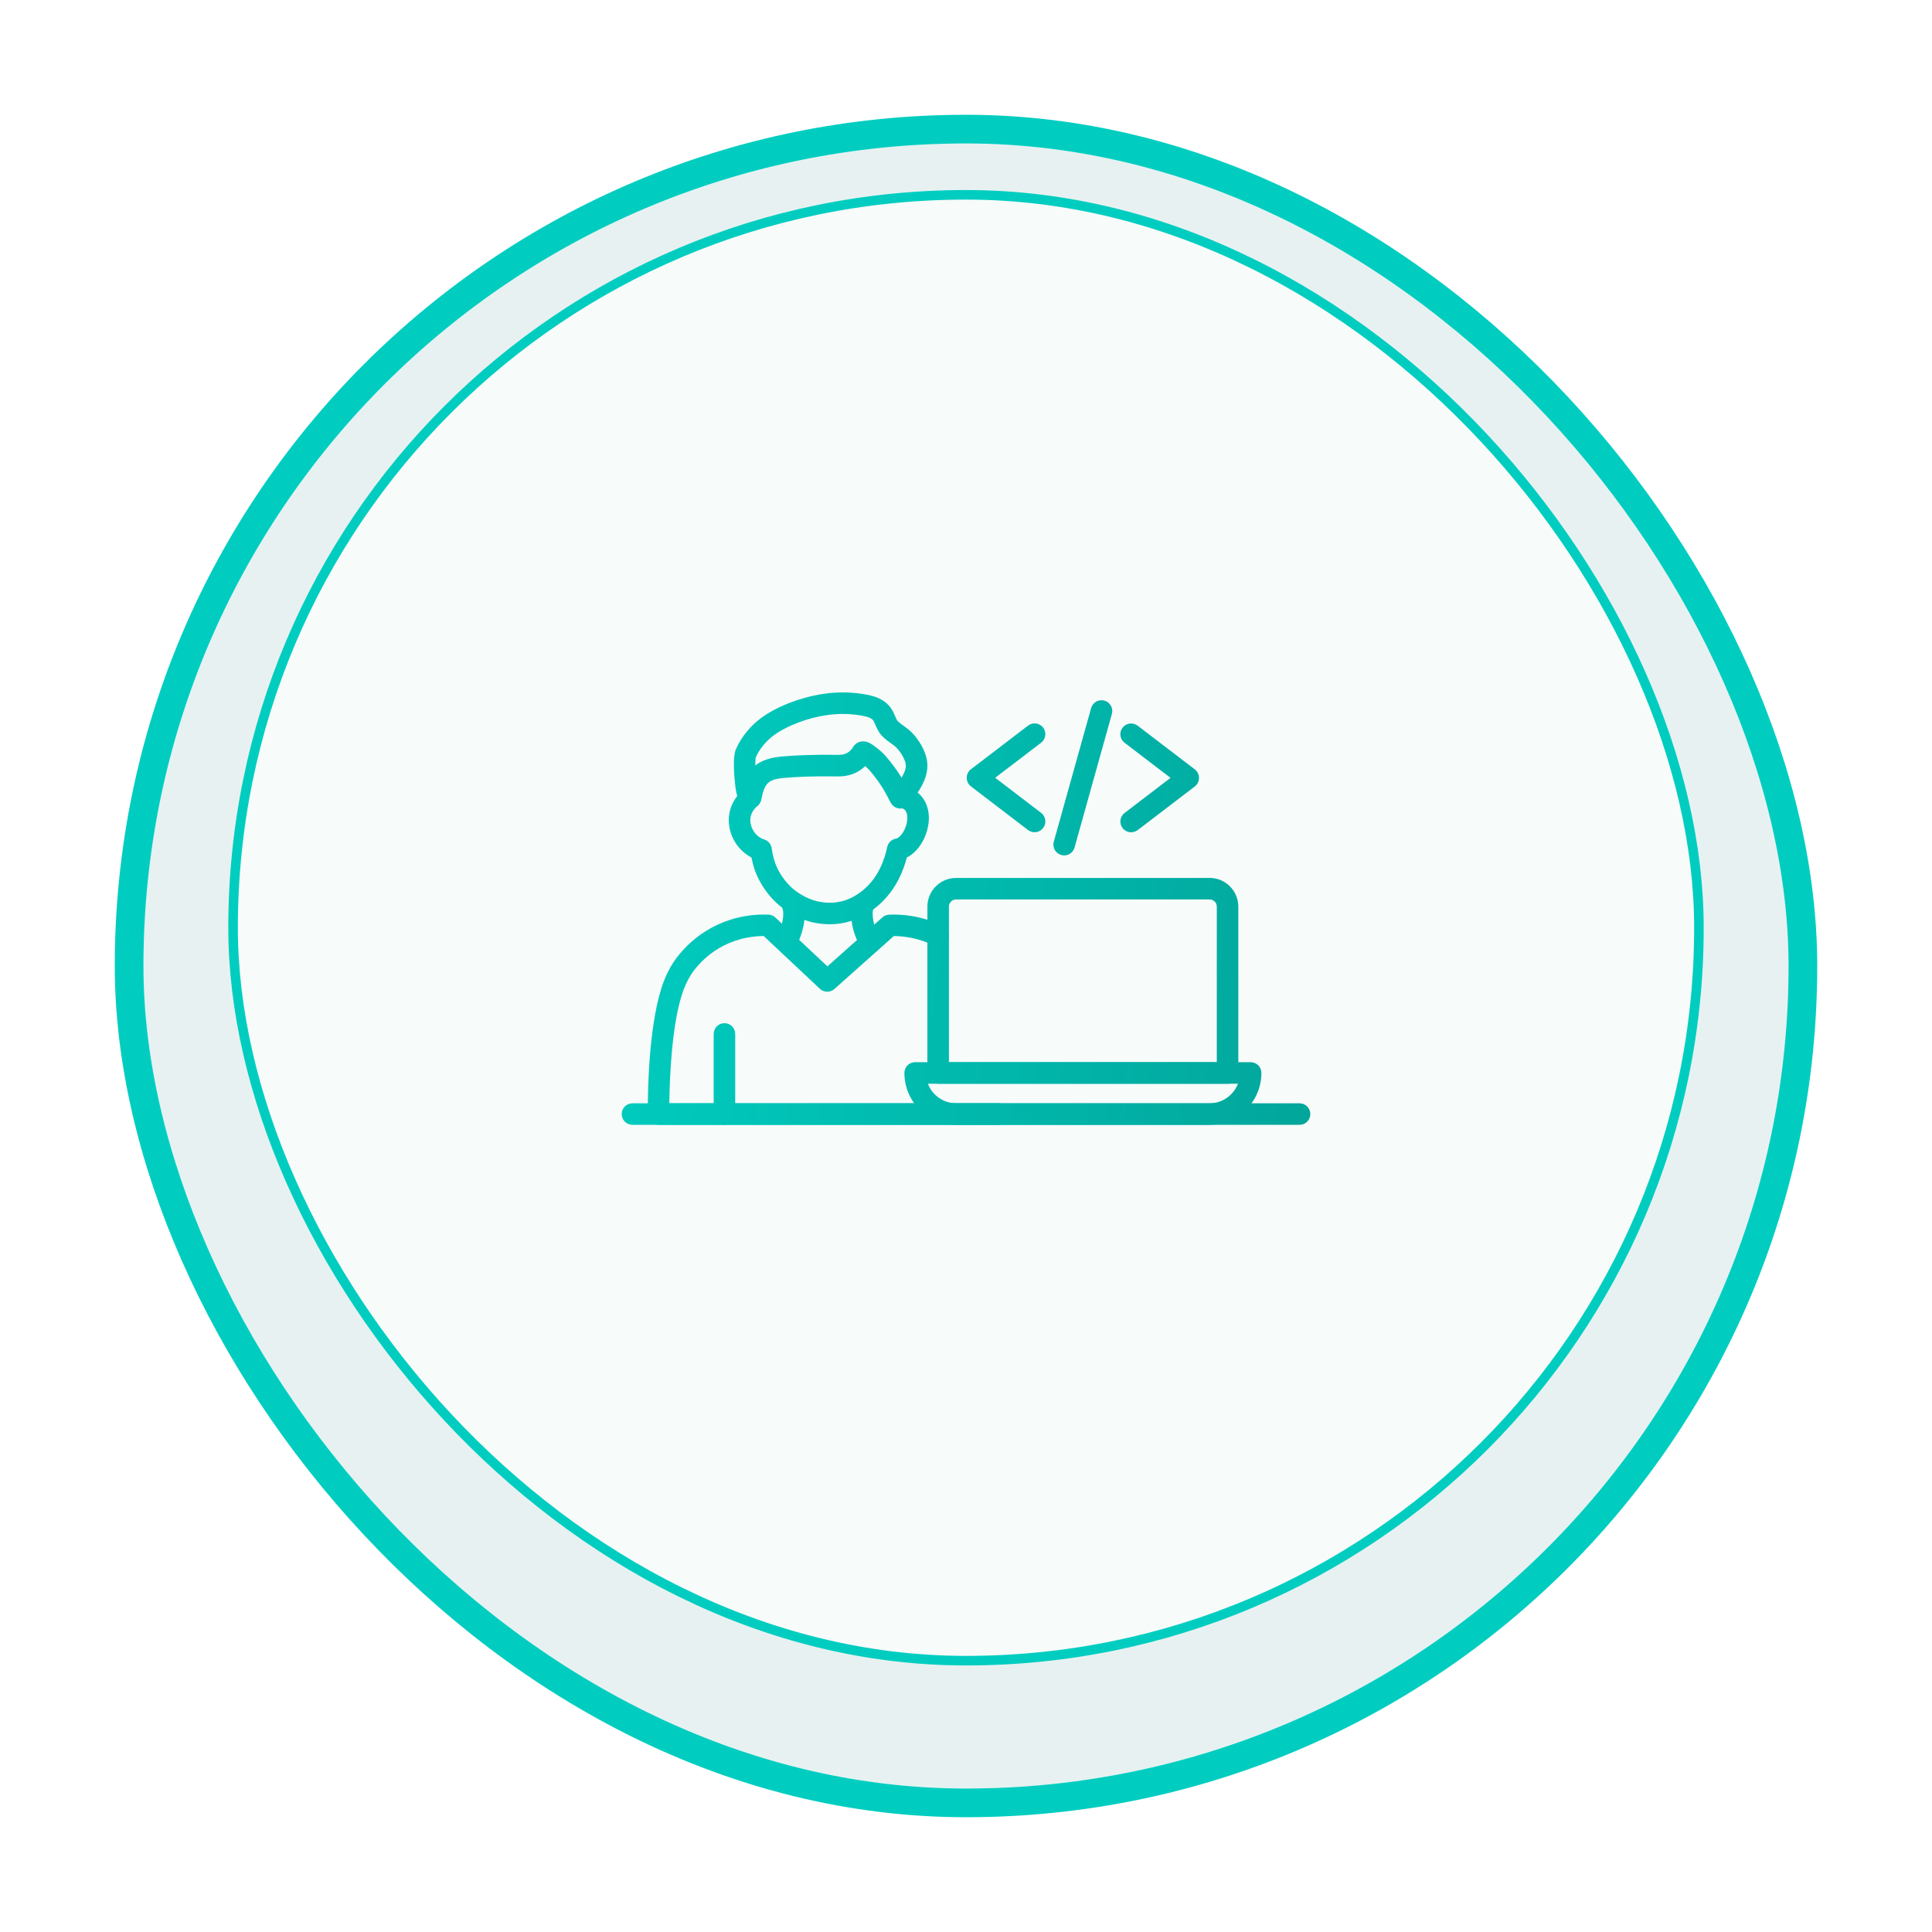 <svg width="202" height="202" viewBox="0 0 202 202" fill="none" xmlns="http://www.w3.org/2000/svg">
<g id="Group 75">
<g id="Group 67">
<g id="Group 20815">
<g id="Rectangle 35" filter="url(#filter0_d_4_1607)">
<rect x="15" y="11" width="172" height="172" rx="86" fill="#E7F1F1"/>
<rect x="13.5" y="9.5" width="175" height="175" rx="87.5" stroke="#00CDC0" stroke-width="3"/>
</g>
<rect id="Rectangle 36" x="24.369" y="20.369" width="153.262" height="153.262" rx="76.631" fill="#F7FBFA" stroke="#00CDC0"/>
</g>
<g id="Vector">
<path d="M94.147 84.54C93.838 84.54 93.533 84.413 93.322 84.184C93.163 84.015 93.069 83.828 92.923 83.542C92.689 83.078 92.253 82.211 91.358 81.076C90.987 80.607 90.842 80.453 90.748 80.359C90.697 80.312 90.598 80.218 90.458 80.101C90.266 80.289 90.05 80.453 89.825 80.598C88.831 81.217 87.852 81.193 87.134 81.174H87.088C87.064 81.174 84.931 81.128 82.658 81.282L82.55 81.292C81.8 81.343 81.092 81.39 80.562 81.671C80.094 81.92 79.799 82.501 79.611 83.556C79.536 83.978 79.236 84.329 78.838 84.47C78.345 84.643 77.82 84.479 77.497 84.053C77.014 83.415 76.92 82.562 76.859 81.999V81.981C76.747 80.959 76.606 79.131 76.934 78.357C77.113 77.936 77.642 76.839 78.753 75.765C80.914 73.675 84.453 72.859 85.142 72.718C86.483 72.442 87.767 72.338 88.958 72.423C89.797 72.479 90.505 72.587 91.133 72.746C92.005 72.967 92.694 73.403 93.125 74.003C93.346 74.312 93.477 74.617 93.594 74.889C93.688 75.104 93.767 75.296 93.856 75.39C94.007 75.549 94.227 75.709 94.457 75.873C94.733 76.07 95.047 76.295 95.333 76.585C96.031 77.298 96.819 78.493 96.945 79.717C97.063 80.874 96.57 81.859 96.125 82.59C96.074 82.675 95.839 83.04 95.605 83.382C95.159 84.034 94.864 84.465 94.273 84.531C94.227 84.54 94.189 84.54 94.147 84.54ZM90.247 77.514C90.72 77.514 91.095 77.776 91.316 77.931L91.334 77.945C91.817 78.282 92.159 78.596 92.323 78.756C92.502 78.929 92.703 79.154 93.125 79.689C93.612 80.307 93.983 80.851 94.264 81.315C94.602 80.734 94.738 80.312 94.7 79.946C94.649 79.44 94.236 78.69 93.72 78.165C93.57 78.01 93.364 77.865 93.144 77.706C92.849 77.495 92.511 77.256 92.206 76.928C91.846 76.543 91.663 76.112 91.517 75.77C91.438 75.582 91.367 75.418 91.287 75.311C91.175 75.151 90.912 75.011 90.57 74.926C90.078 74.8 89.497 74.715 88.794 74.668C87.809 74.598 86.731 74.687 85.588 74.921C83.984 75.254 81.636 76.098 80.305 77.387C79.513 78.151 79.133 78.925 79.016 79.197C78.992 79.314 78.969 79.595 78.974 80.031C79.133 79.904 79.306 79.792 79.499 79.689C80.45 79.183 81.481 79.112 82.391 79.047L82.499 79.037C84.885 78.873 87.05 78.92 87.139 78.925H87.191C87.744 78.939 88.217 78.948 88.639 78.686C88.86 78.55 89.047 78.353 89.202 78.095C89.375 77.809 89.656 77.608 89.985 77.537C90.073 77.523 90.162 77.514 90.247 77.514ZM91.128 79.257C91.128 79.262 91.124 79.262 91.124 79.267C91.124 79.267 91.124 79.262 91.128 79.257Z" fill="url(#paint0_linear_4_1607)"/>
<path d="M86.741 96.634C86.225 96.634 85.644 96.582 85.016 96.446C84.453 96.325 83 95.907 81.57 94.74C80.886 94.178 79.63 92.945 78.917 90.962C78.753 90.507 78.641 90.029 78.566 89.65C77.445 89.078 76.588 87.971 76.297 86.668C75.96 85.14 76.475 83.645 77.713 82.562C78.181 82.154 78.889 82.201 79.302 82.67C79.71 83.138 79.662 83.846 79.194 84.259C78.416 84.939 78.383 85.679 78.495 86.185C78.659 86.926 79.231 87.573 79.883 87.765C80.309 87.887 80.624 88.252 80.684 88.693C80.736 89.082 80.863 89.71 81.036 90.198C81.585 91.726 82.588 92.663 82.995 92.996C84.078 93.882 85.184 94.177 85.498 94.248C86.642 94.501 87.584 94.337 87.936 94.252C88.892 94.027 89.549 93.577 89.825 93.385C90.027 93.249 90.552 92.856 91.091 92.218C91.874 91.295 92.45 90.029 92.764 88.557C92.863 88.107 93.224 87.76 93.678 87.681C94.152 87.601 94.789 86.663 94.859 85.684C94.93 84.695 94.419 84.531 94.25 84.479C93.659 84.287 93.331 83.654 93.524 83.063C93.716 82.473 94.349 82.145 94.939 82.337C96.397 82.806 97.227 84.151 97.105 85.848C96.997 87.338 96.139 88.998 94.817 89.649C94.4 91.234 93.725 92.584 92.811 93.667C92.122 94.482 91.442 94.998 91.1 95.232C90.749 95.471 89.82 96.114 88.452 96.437C88.086 96.531 87.486 96.634 86.741 96.634Z" fill="url(#paint1_linear_4_1607)"/>
<path d="M82.311 99.418C82.142 99.418 81.974 99.381 81.814 99.301C81.256 99.024 81.031 98.349 81.308 97.792C81.514 97.37 81.871 96.531 81.894 95.612C81.903 95.284 81.861 95.143 81.786 94.867C81.763 94.782 81.734 94.693 81.711 94.585C81.556 93.985 81.917 93.371 82.522 93.217C83.122 93.062 83.736 93.423 83.891 94.028C83.909 94.103 83.933 94.178 83.951 94.253C84.05 94.604 84.162 94.998 84.144 95.668C84.106 97.014 83.614 98.2 83.323 98.786C83.122 99.189 82.724 99.418 82.311 99.418Z" fill="url(#paint2_linear_4_1607)"/>
<path d="M90.987 99.681C90.594 99.681 90.21 99.475 90.003 99.104C89.562 98.317 89.028 97.084 88.991 95.673C88.972 95.002 89.084 94.604 89.183 94.257C89.192 94.224 89.201 94.192 89.211 94.159C89.375 93.559 89.998 93.207 90.594 93.376C91.194 93.54 91.545 94.163 91.376 94.759C91.367 94.796 91.358 94.829 91.348 94.867C91.269 95.143 91.231 95.284 91.241 95.612C91.264 96.564 91.648 97.436 91.967 98.002C92.272 98.546 92.08 99.231 91.536 99.535C91.362 99.634 91.175 99.681 90.987 99.681Z" fill="url(#paint3_linear_4_1607)"/>
<path d="M104.459 117.606H68.853C68.234 117.606 67.728 117.104 67.728 116.485C67.719 113.935 67.841 107.561 69.116 103.44C69.463 102.324 69.884 101.41 70.442 100.567C70.911 99.859 72.261 98.082 74.666 96.859C76.869 95.738 78.974 95.57 80.352 95.631C80.624 95.64 80.877 95.748 81.073 95.935L86.511 101.04L92.258 95.917C92.45 95.743 92.698 95.645 92.961 95.631C94.325 95.575 96.411 95.739 98.596 96.835C99.149 97.112 99.374 97.792 99.097 98.345C98.82 98.898 98.141 99.123 97.588 98.846C96.031 98.063 94.531 97.876 93.449 97.871L87.242 103.403C86.806 103.792 86.15 103.782 85.724 103.384L79.85 97.867C78.753 97.871 77.249 98.068 75.683 98.861C73.756 99.84 72.688 101.246 72.317 101.804C71.872 102.475 71.549 103.182 71.263 104.101C70.222 107.453 70.016 112.698 69.978 115.351H104.455C105.078 115.351 105.58 115.853 105.58 116.476C105.58 117.1 105.083 117.606 104.459 117.606Z" fill="url(#paint4_linear_4_1607)"/>
<path d="M75.744 117.606C75.12 117.606 74.619 117.104 74.619 116.481V108.104C74.619 107.481 75.12 106.979 75.744 106.979C76.367 106.979 76.869 107.481 76.869 108.104V116.481C76.869 117.104 76.367 117.606 75.744 117.606Z" fill="url(#paint5_linear_4_1607)"/>
<path d="M135.875 117.606H66.125C65.502 117.606 65 117.104 65 116.481C65 115.857 65.501 115.356 66.125 115.356H135.875C136.499 115.356 137 115.857 137 116.481C137 117.104 136.499 117.606 135.875 117.606Z" fill="url(#paint6_linear_4_1607)"/>
<path d="M126.458 117.606H99.983C96.992 117.606 94.559 115.173 94.559 112.182C94.559 111.559 95.061 111.057 95.684 111.057H130.761C131.384 111.057 131.886 111.559 131.886 112.182C131.881 115.173 129.449 117.606 126.458 117.606ZM97.016 113.307C97.47 114.503 98.628 115.356 99.987 115.356H126.462C127.817 115.356 128.975 114.503 129.434 113.307H97.016Z" fill="url(#paint7_linear_4_1607)"/>
<path d="M128.347 113.307H98.089C97.466 113.307 96.964 112.806 96.964 112.182V94.792C96.964 93.137 98.309 91.792 99.964 91.792H126.472C128.127 91.792 129.472 93.137 129.472 94.792V112.182C129.472 112.806 128.97 113.307 128.347 113.307ZM99.214 111.057H127.222V94.792C127.222 94.379 126.884 94.042 126.472 94.042H99.964C99.552 94.042 99.214 94.379 99.214 94.792L99.214 111.057Z" fill="url(#paint8_linear_4_1607)"/>
<path d="M108.172 87.015C107.933 87.015 107.694 86.94 107.487 86.785L101.516 82.22C101.239 82.009 101.075 81.676 101.075 81.325C101.075 80.973 101.239 80.645 101.516 80.429L107.492 75.864C107.984 75.489 108.692 75.582 109.067 76.075C109.442 76.567 109.348 77.275 108.856 77.65L104.052 81.32L108.856 84.99C109.348 85.365 109.447 86.073 109.067 86.565C108.847 86.86 108.514 87.015 108.172 87.015Z" fill="url(#paint9_linear_4_1607)"/>
<path d="M118.264 87.015C117.927 87.015 117.589 86.865 117.369 86.575C116.994 86.082 117.088 85.374 117.58 84.999L122.384 81.329L117.58 77.659C117.088 77.284 116.989 76.576 117.369 76.084C117.744 75.592 118.452 75.498 118.944 75.873L124.92 80.439C125.197 80.649 125.361 80.982 125.361 81.334C125.361 81.685 125.197 82.014 124.92 82.229L118.944 86.795C118.742 86.94 118.503 87.015 118.264 87.015Z" fill="url(#paint10_linear_4_1607)"/>
<path d="M111.266 89.439C111.167 89.439 111.064 89.424 110.961 89.396C110.361 89.228 110.014 88.609 110.178 88.009L114.083 74.035C114.252 73.436 114.87 73.088 115.47 73.253C116.07 73.421 116.417 74.04 116.253 74.64L112.349 88.614C112.213 89.111 111.758 89.439 111.266 89.439Z" fill="url(#paint11_linear_4_1607)"/>
</g>
</g>
</g>
<defs>
<filter id="filter0_d_4_1607" x="0" y="0" width="202" height="202" filterUnits="userSpaceOnUse" color-interpolation-filters="sRGB">
<feFlood flood-opacity="0" result="BackgroundImageFix"/>
<feColorMatrix in="SourceAlpha" type="matrix" values="0 0 0 0 0 0 0 0 0 0 0 0 0 0 0 0 0 0 127 0" result="hardAlpha"/>
<feOffset dy="4"/>
<feGaussianBlur stdDeviation="6"/>
<feComposite in2="hardAlpha" operator="out"/>
<feColorMatrix type="matrix" values="0 0 0 0 0.008 0 0 0 0 0.651 0 0 0 0 0.608 0 0 0 0.1 0"/>
<feBlend mode="normal" in2="BackgroundImageFix" result="effect1_dropShadow_4_1607"/>
<feBlend mode="normal" in="SourceGraphic" in2="effect1_dropShadow_4_1607" result="shape"/>
</filter>
<linearGradient id="paint0_linear_4_1607" x1="65" y1="78.046" x2="140.077" y2="88.149" gradientUnits="userSpaceOnUse">
<stop stop-color="#00CDC0"/>
<stop offset="1" stop-color="#02A69B"/>
</linearGradient>
<linearGradient id="paint1_linear_4_1607" x1="65" y1="78.046" x2="140.077" y2="88.149" gradientUnits="userSpaceOnUse">
<stop stop-color="#00CDC0"/>
<stop offset="1" stop-color="#02A69B"/>
</linearGradient>
<linearGradient id="paint2_linear_4_1607" x1="65" y1="78.046" x2="140.077" y2="88.149" gradientUnits="userSpaceOnUse">
<stop stop-color="#00CDC0"/>
<stop offset="1" stop-color="#02A69B"/>
</linearGradient>
<linearGradient id="paint3_linear_4_1607" x1="65" y1="78.046" x2="140.077" y2="88.149" gradientUnits="userSpaceOnUse">
<stop stop-color="#00CDC0"/>
<stop offset="1" stop-color="#02A69B"/>
</linearGradient>
<linearGradient id="paint4_linear_4_1607" x1="65" y1="78.046" x2="140.077" y2="88.149" gradientUnits="userSpaceOnUse">
<stop stop-color="#00CDC0"/>
<stop offset="1" stop-color="#02A69B"/>
</linearGradient>
<linearGradient id="paint5_linear_4_1607" x1="65" y1="78.046" x2="140.077" y2="88.149" gradientUnits="userSpaceOnUse">
<stop stop-color="#00CDC0"/>
<stop offset="1" stop-color="#02A69B"/>
</linearGradient>
<linearGradient id="paint6_linear_4_1607" x1="65" y1="78.046" x2="140.077" y2="88.149" gradientUnits="userSpaceOnUse">
<stop stop-color="#00CDC0"/>
<stop offset="1" stop-color="#02A69B"/>
</linearGradient>
<linearGradient id="paint7_linear_4_1607" x1="65" y1="78.046" x2="140.077" y2="88.149" gradientUnits="userSpaceOnUse">
<stop stop-color="#00CDC0"/>
<stop offset="1" stop-color="#02A69B"/>
</linearGradient>
<linearGradient id="paint8_linear_4_1607" x1="65" y1="78.046" x2="140.077" y2="88.149" gradientUnits="userSpaceOnUse">
<stop stop-color="#00CDC0"/>
<stop offset="1" stop-color="#02A69B"/>
</linearGradient>
<linearGradient id="paint9_linear_4_1607" x1="65" y1="78.046" x2="140.077" y2="88.149" gradientUnits="userSpaceOnUse">
<stop stop-color="#00CDC0"/>
<stop offset="1" stop-color="#02A69B"/>
</linearGradient>
<linearGradient id="paint10_linear_4_1607" x1="65" y1="78.046" x2="140.077" y2="88.149" gradientUnits="userSpaceOnUse">
<stop stop-color="#00CDC0"/>
<stop offset="1" stop-color="#02A69B"/>
</linearGradient>
<linearGradient id="paint11_linear_4_1607" x1="65" y1="78.046" x2="140.077" y2="88.149" gradientUnits="userSpaceOnUse">
<stop stop-color="#00CDC0"/>
<stop offset="1" stop-color="#02A69B"/>
</linearGradient>
</defs>
</svg>

